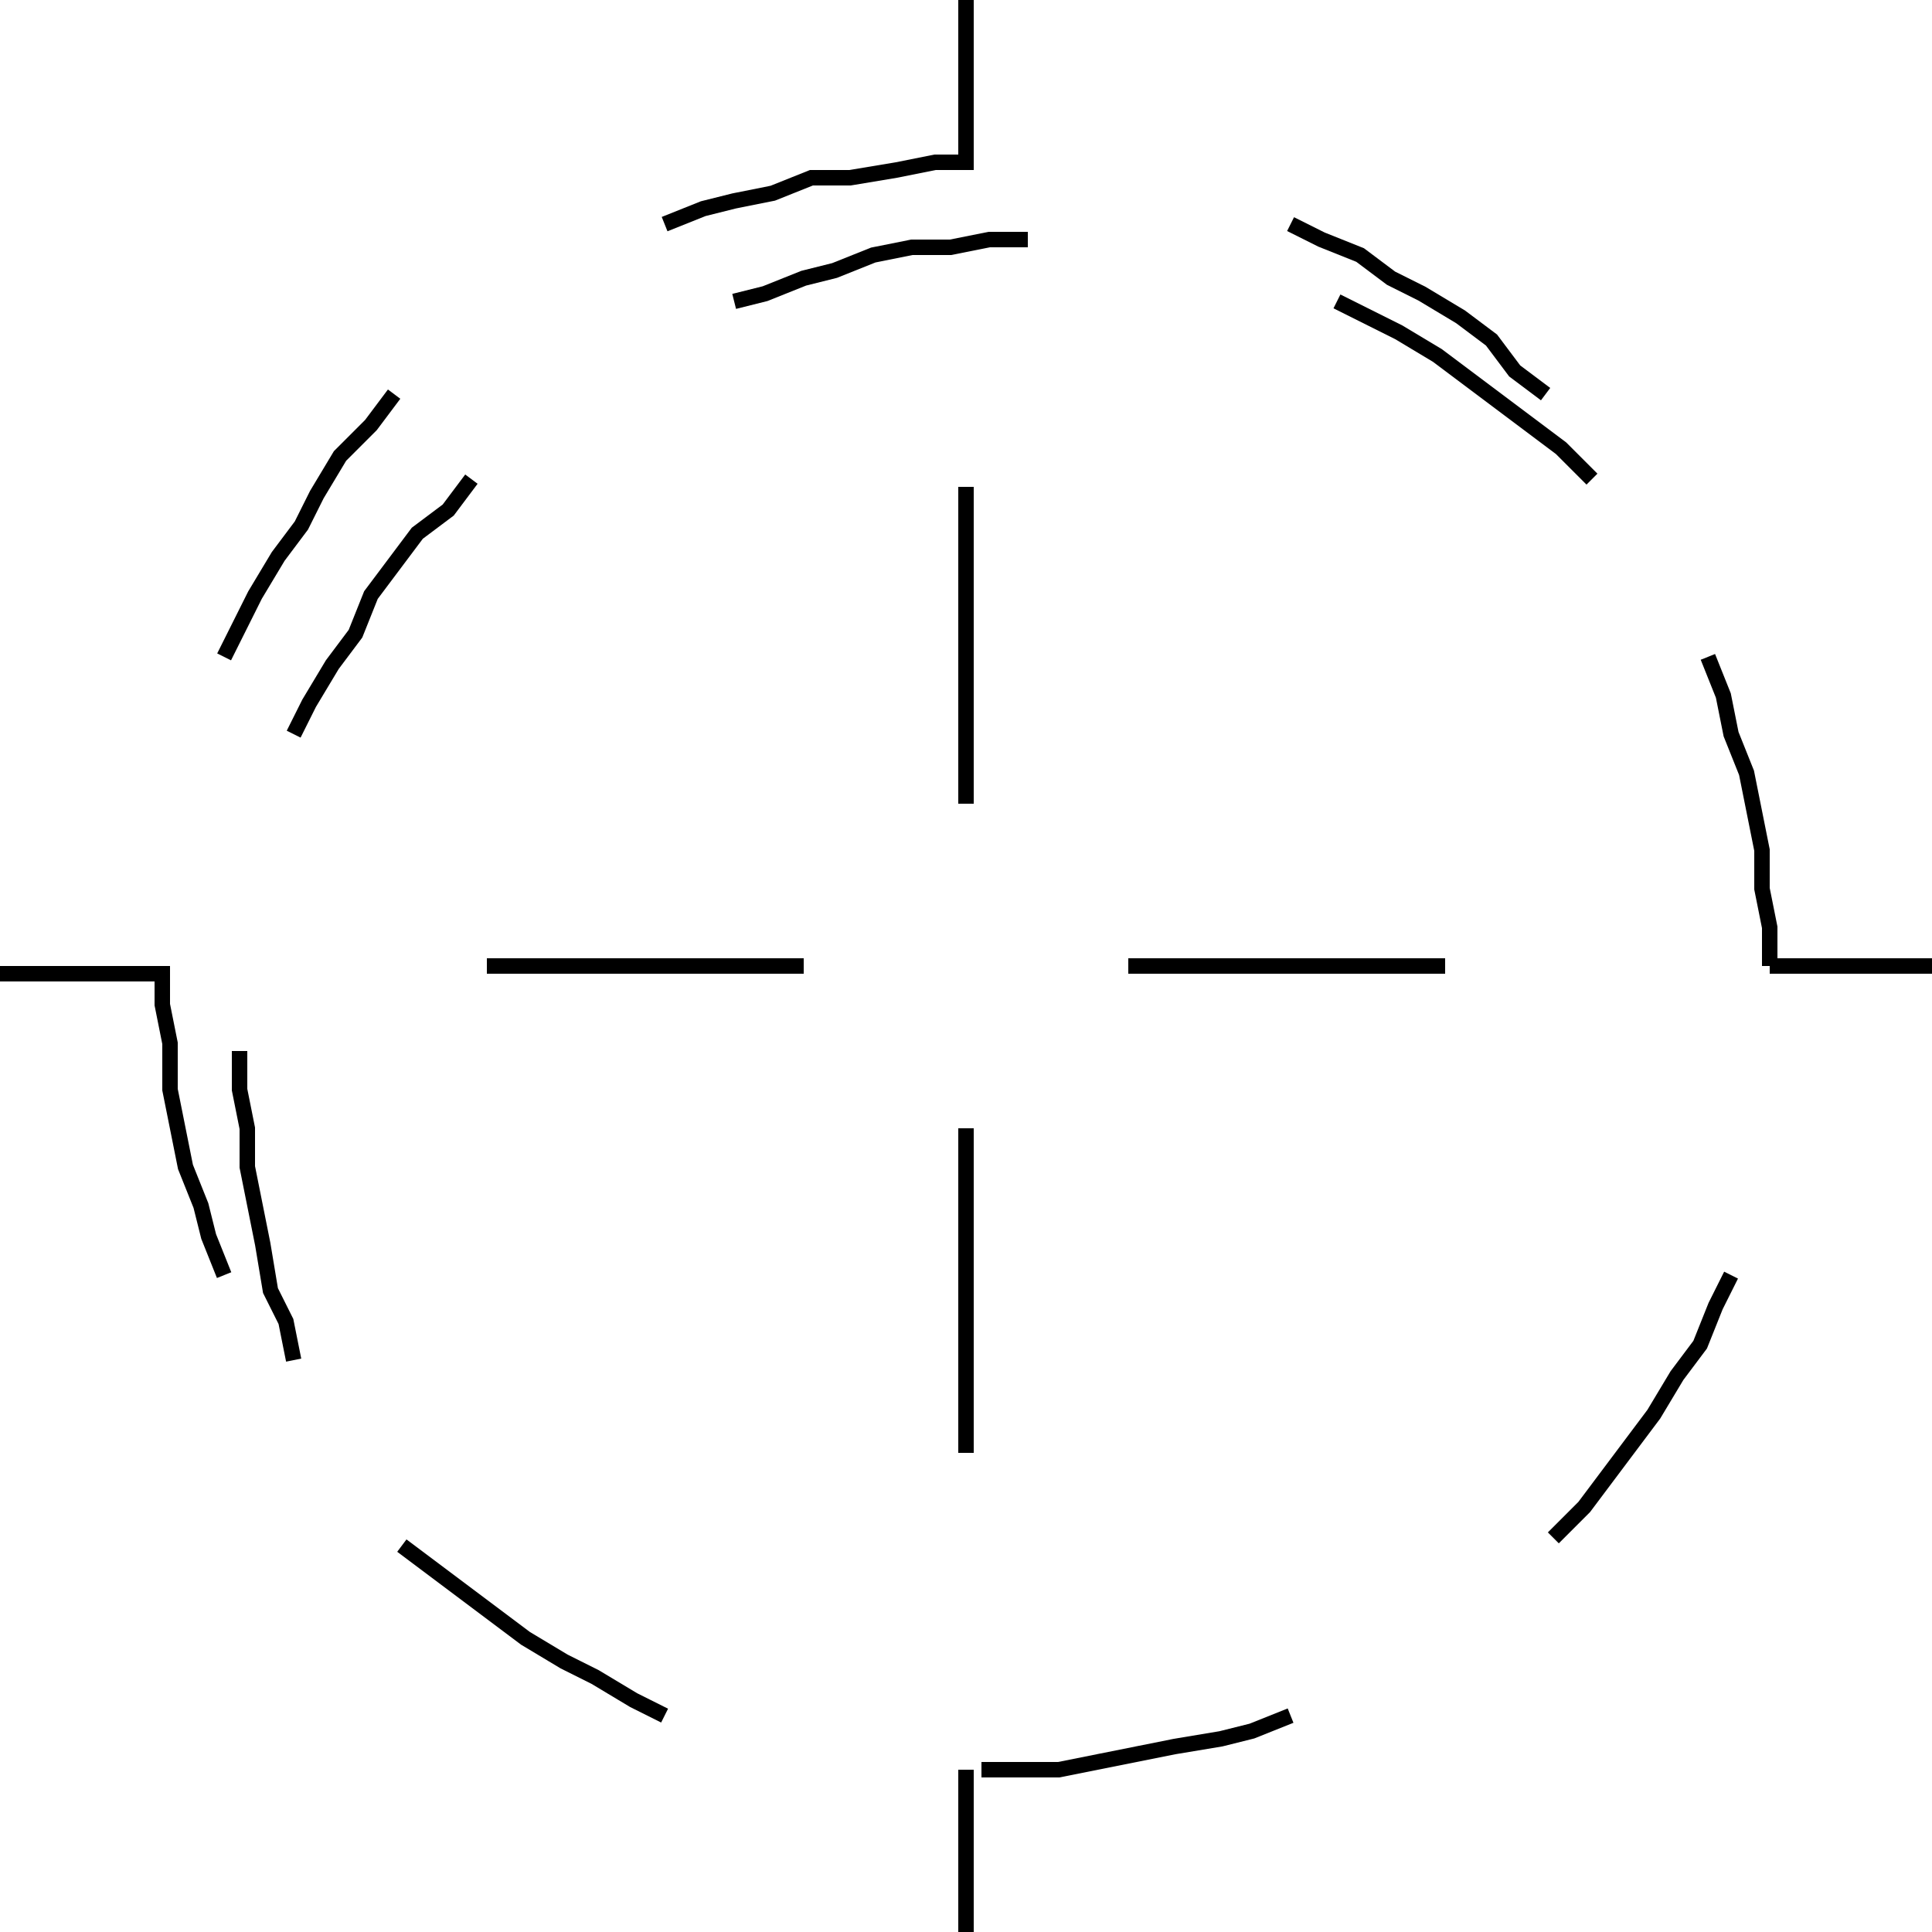 <svg width="150" height="150" viewBox="0 0 150 150" fill="none" xmlns="http://www.w3.org/2000/svg">
<g clip-path="url(#clip0_2109_159747)">
<path d="M75 12.6V0" stroke="black" stroke-width="1.2"/>
<path d="M12.6 75.6H0" stroke="black" stroke-width="1.2"/>
<path d="M137.4 75H150" stroke="black" stroke-width="1.2"/>
<path d="M62.4 75H37.8" stroke="black" stroke-width="1.2"/>
<path d="M87.6 75H112.2" stroke="black" stroke-width="1.2"/>
<path d="M75 62.4V37.8" stroke="black" stroke-width="1.2"/>
<path d="M75 87.6V112.8" stroke="black" stroke-width="1.2"/>
<path d="M75 137.4V150" stroke="black" stroke-width="1.2"/>
<path d="M100.2 17.4L102.6 18.6L105.6 19.8L108 21.6L110.4 22.8L113.4 24.6L115.8 26.4L117.6 28.8L120 30.6" stroke="black" stroke-width="1.2"/>
<path d="M51.6 17.4L54.6 16.2L57 15.6L60 15L63 13.8H66L69.6 13.2L72.6 12.6H75.6" stroke="black" stroke-width="1.2"/>
<path d="M17.4 51L18.6 48.6L19.8 46.2L21.6 43.2L23.4 40.8L24.6 38.4L26.4 35.4L28.8 33L30.6 30.6" stroke="black" stroke-width="1.2"/>
<path d="M17.4 99L16.2 96L15.6 93.6L14.4 90.6L13.8 87.6L13.2 84.6V81L12.6 78V75" stroke="black" stroke-width="1.2"/>
<path d="M51.6 133.2L49.2 132L46.2 130.2L43.8 129L40.8 127.2L38.4 125.4L36 123.6L33.6 121.8L31.2 120" stroke="black" stroke-width="1.2"/>
<path d="M100.2 133.2L97.2 134.4L94.8 135L91.2 135.6L88.2 136.2L85.2 136.8L82.2 137.4H79.2H76.2" stroke="black" stroke-width="1.2"/>
<path d="M134.4 99L133.2 101.4L132 104.4L130.2 106.8L128.4 109.8L126.6 112.2L124.8 114.6L123 117L120.6 119.4" stroke="black" stroke-width="1.2"/>
<path d="M132.6 51L133.8 54L134.4 57L135.6 60L136.2 63L136.8 66V69L137.4 72V75" stroke="black" stroke-width="1.2"/>
<path d="M22.8 105.6L22.2 102.6L21 100.2L20.4 96.6L19.8 93.6L19.2 90.6V87.6L18.6 84.6V81.6" stroke="black" stroke-width="1.2"/>
<path d="M22.8 57L24 54.6L25.8 51.6L27.6 49.2L28.8 46.2L30.6 43.8L32.4 41.4L34.8 39.6L36.6 37.2" stroke="black" stroke-width="1.2"/>
<path d="M57 23.4L59.4 22.8L62.4 21.6L64.8 21L67.8 19.8L70.8 19.2H73.8L76.8 18.6H79.8" stroke="black" stroke-width="1.2"/>
<path d="M103.8 23.4L106.2 24.6L108.6 25.8L111.6 27.6L114 29.4L116.4 31.2L118.8 33L121.2 34.8L123.6 37.2" stroke="black" stroke-width="1.2"/>
</g>
<defs>
<clipPath id="clip0_2109_159747">
<rect width="150" height="150" fill="white"/>
</clipPath>
</defs>
</svg>
